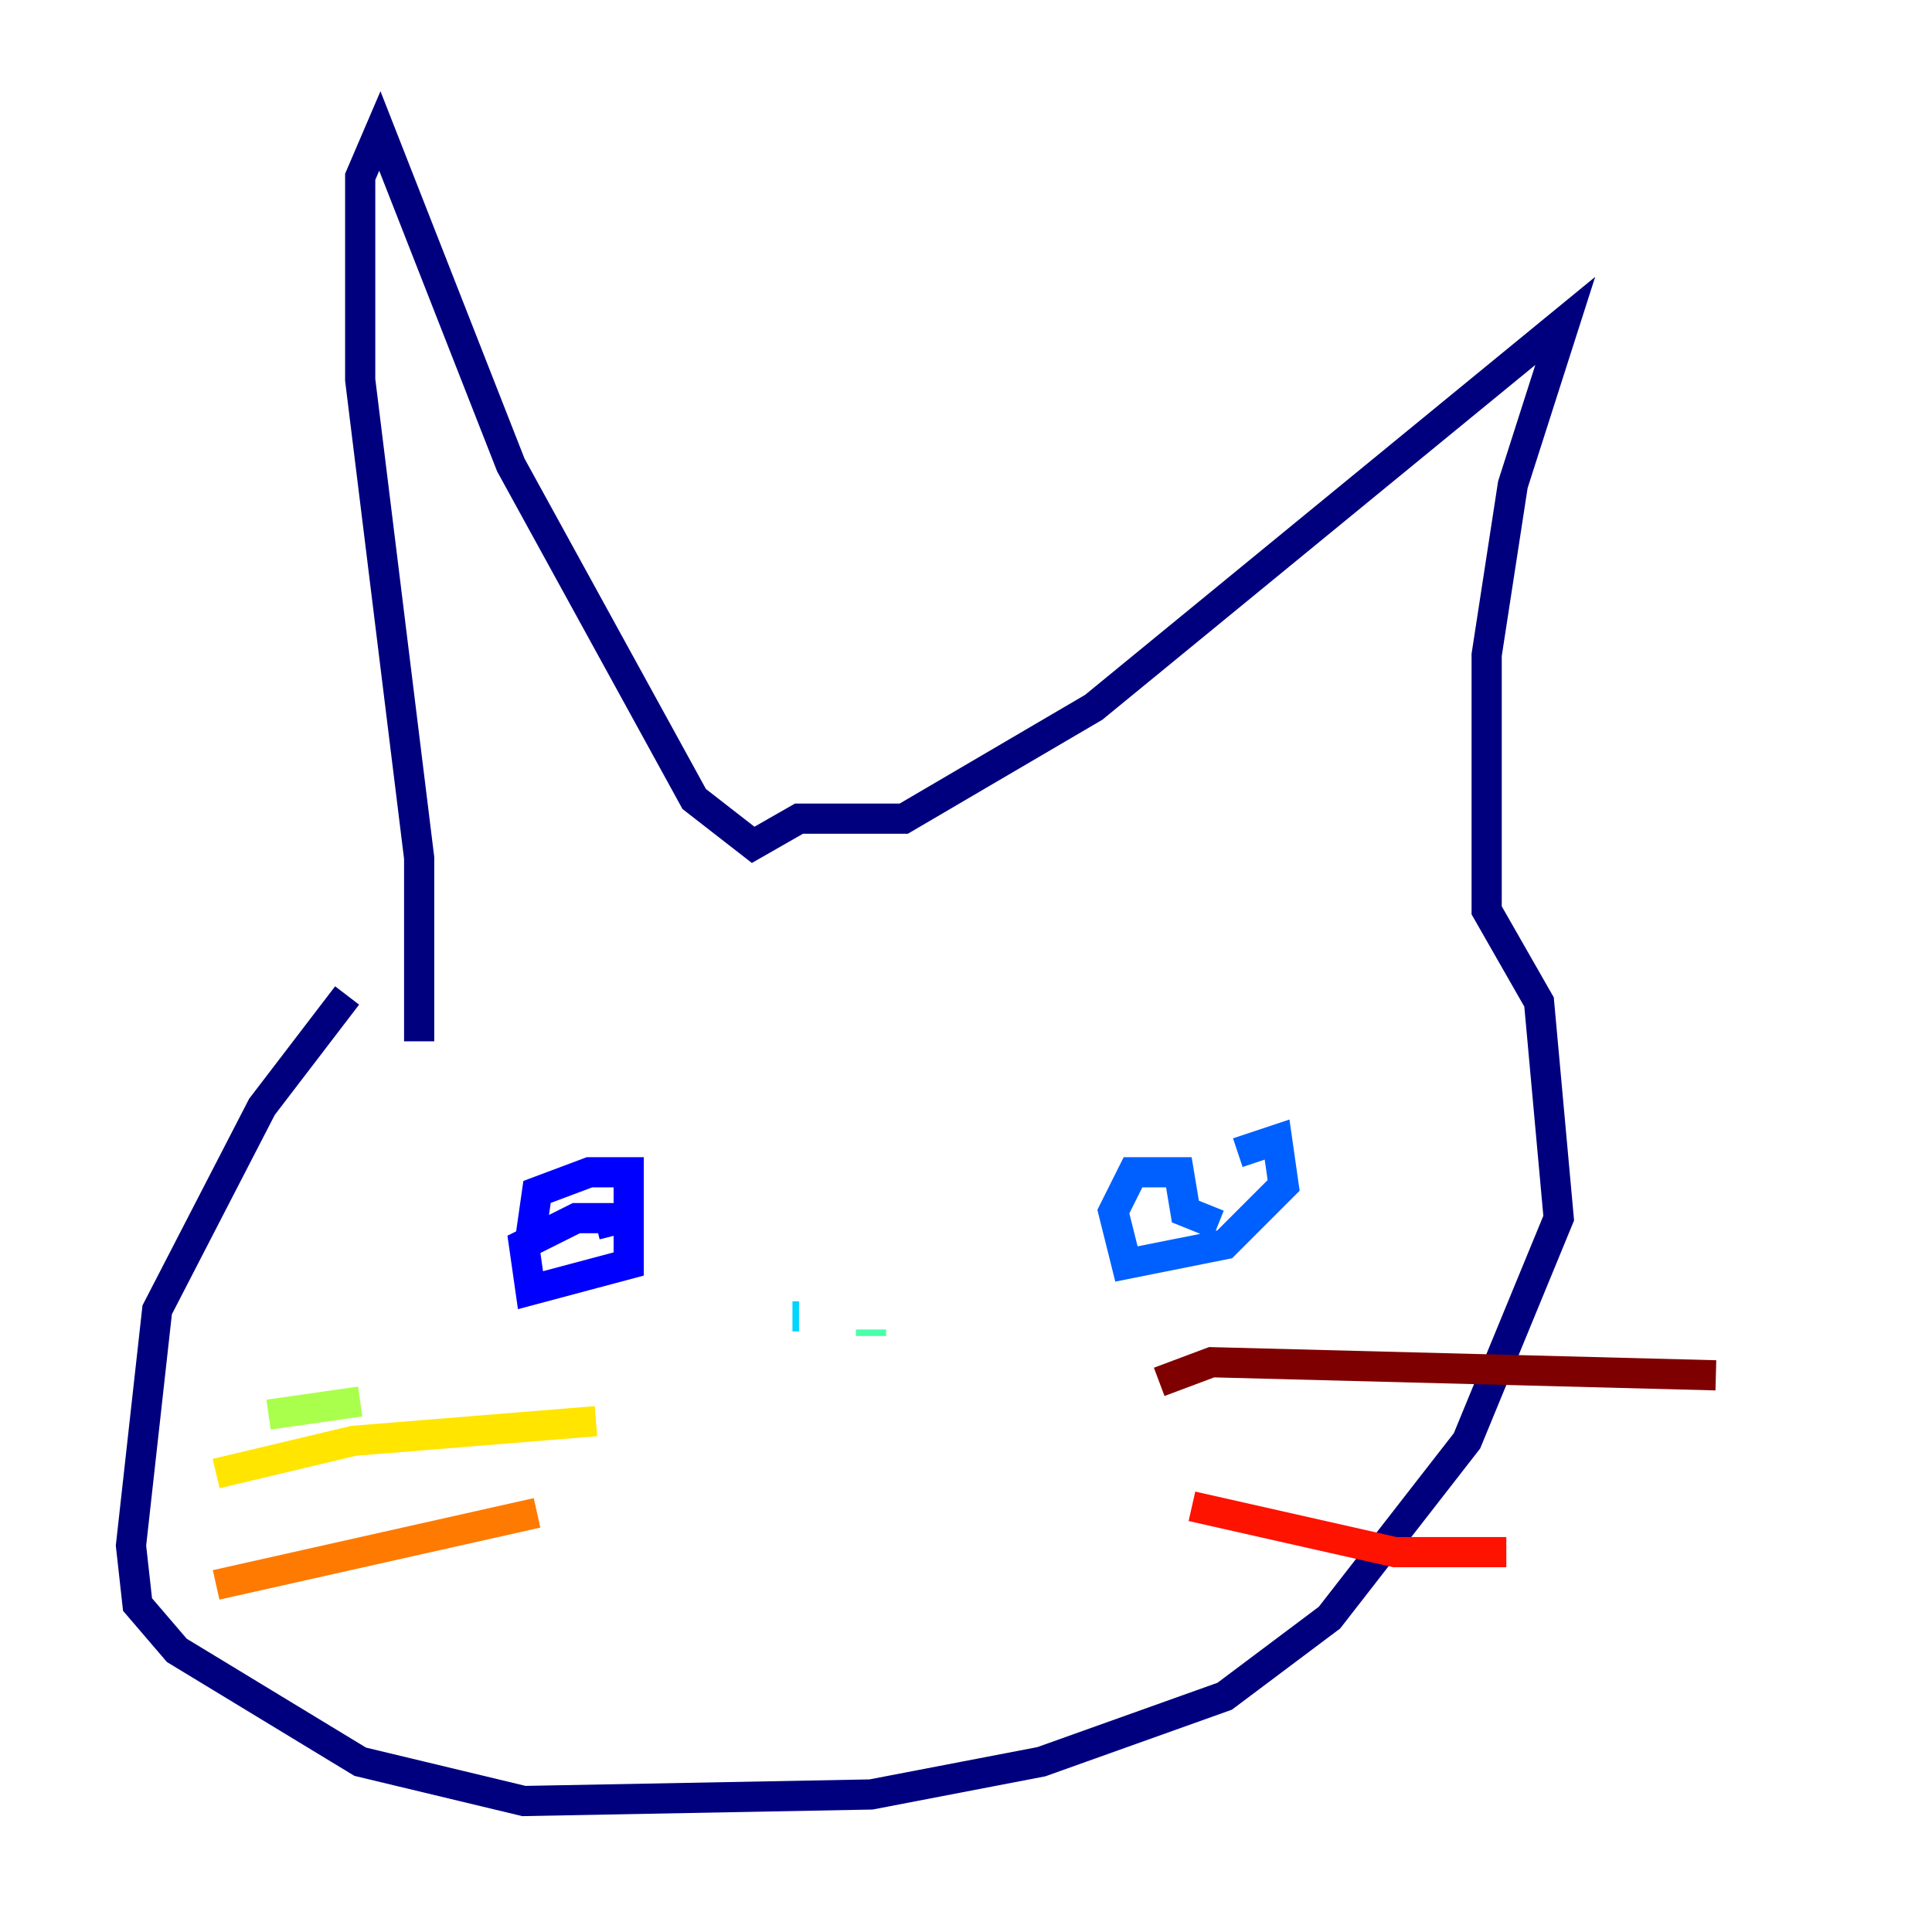 <?xml version="1.0" encoding="utf-8" ?>
<svg baseProfile="tiny" height="128" version="1.2" viewBox="0,0,128,128" width="128" xmlns="http://www.w3.org/2000/svg" xmlns:ev="http://www.w3.org/2001/xml-events" xmlns:xlink="http://www.w3.org/1999/xlink"><defs /><polyline fill="none" points="22.997,65.953 17.356,73.329 10.414,86.78 8.678,102.4 9.112,106.305 11.715,109.342 23.864,116.719 34.712,119.322 57.709,118.888 68.99,116.719 81.139,112.38 88.081,107.173 97.193,95.458 103.268,80.705 101.966,66.386 98.495,60.312 98.495,43.39 100.231,32.108 103.702,21.261 72.461,46.861 59.878,54.237 52.936,54.237 49.898,55.973 45.993,52.936 33.844,30.807 25.166,8.678 23.864,11.715 23.864,25.166 27.77,56.841 27.77,68.99" stroke="#00007f" stroke-width="2" /><polyline fill="none" points="35.146,82.007 35.58,78.969 39.051,77.668 41.654,77.668 41.654,83.742 35.146,85.478 34.712,82.441 38.183,80.705 41.22,80.705 39.485,81.139" stroke="#0000fe" stroke-width="2" /><polyline fill="none" points="82.007,76.366 84.61,75.498 85.044,78.536 81.139,82.441 74.63,83.742 73.763,80.271 75.064,77.668 78.102,77.668 78.536,80.271 80.705,81.139" stroke="#0060ff" stroke-width="2" /><polyline fill="none" points="52.936,87.214 52.502,87.214" stroke="#00d4ff" stroke-width="2" /><polyline fill="none" points="57.709,88.081 57.709,88.515" stroke="#4cffaa" stroke-width="2" /><polyline fill="none" points="17.79,93.722 23.864,92.854" stroke="#aaff4c" stroke-width="2" /><polyline fill="none" points="14.319,97.627 23.43,95.458 39.485,94.156" stroke="#ffe500" stroke-width="2" /><polyline fill="none" points="14.319,105.003 35.58,100.231" stroke="#ff7a00" stroke-width="2" /><polyline fill="none" points="78.969,99.797 92.42,102.834 99.797,102.834" stroke="#fe1200" stroke-width="2" /><polyline fill="none" points="76.8,91.552 80.271,90.251 113.681,91.119" stroke="#7f0000" stroke-width="2" /></svg>